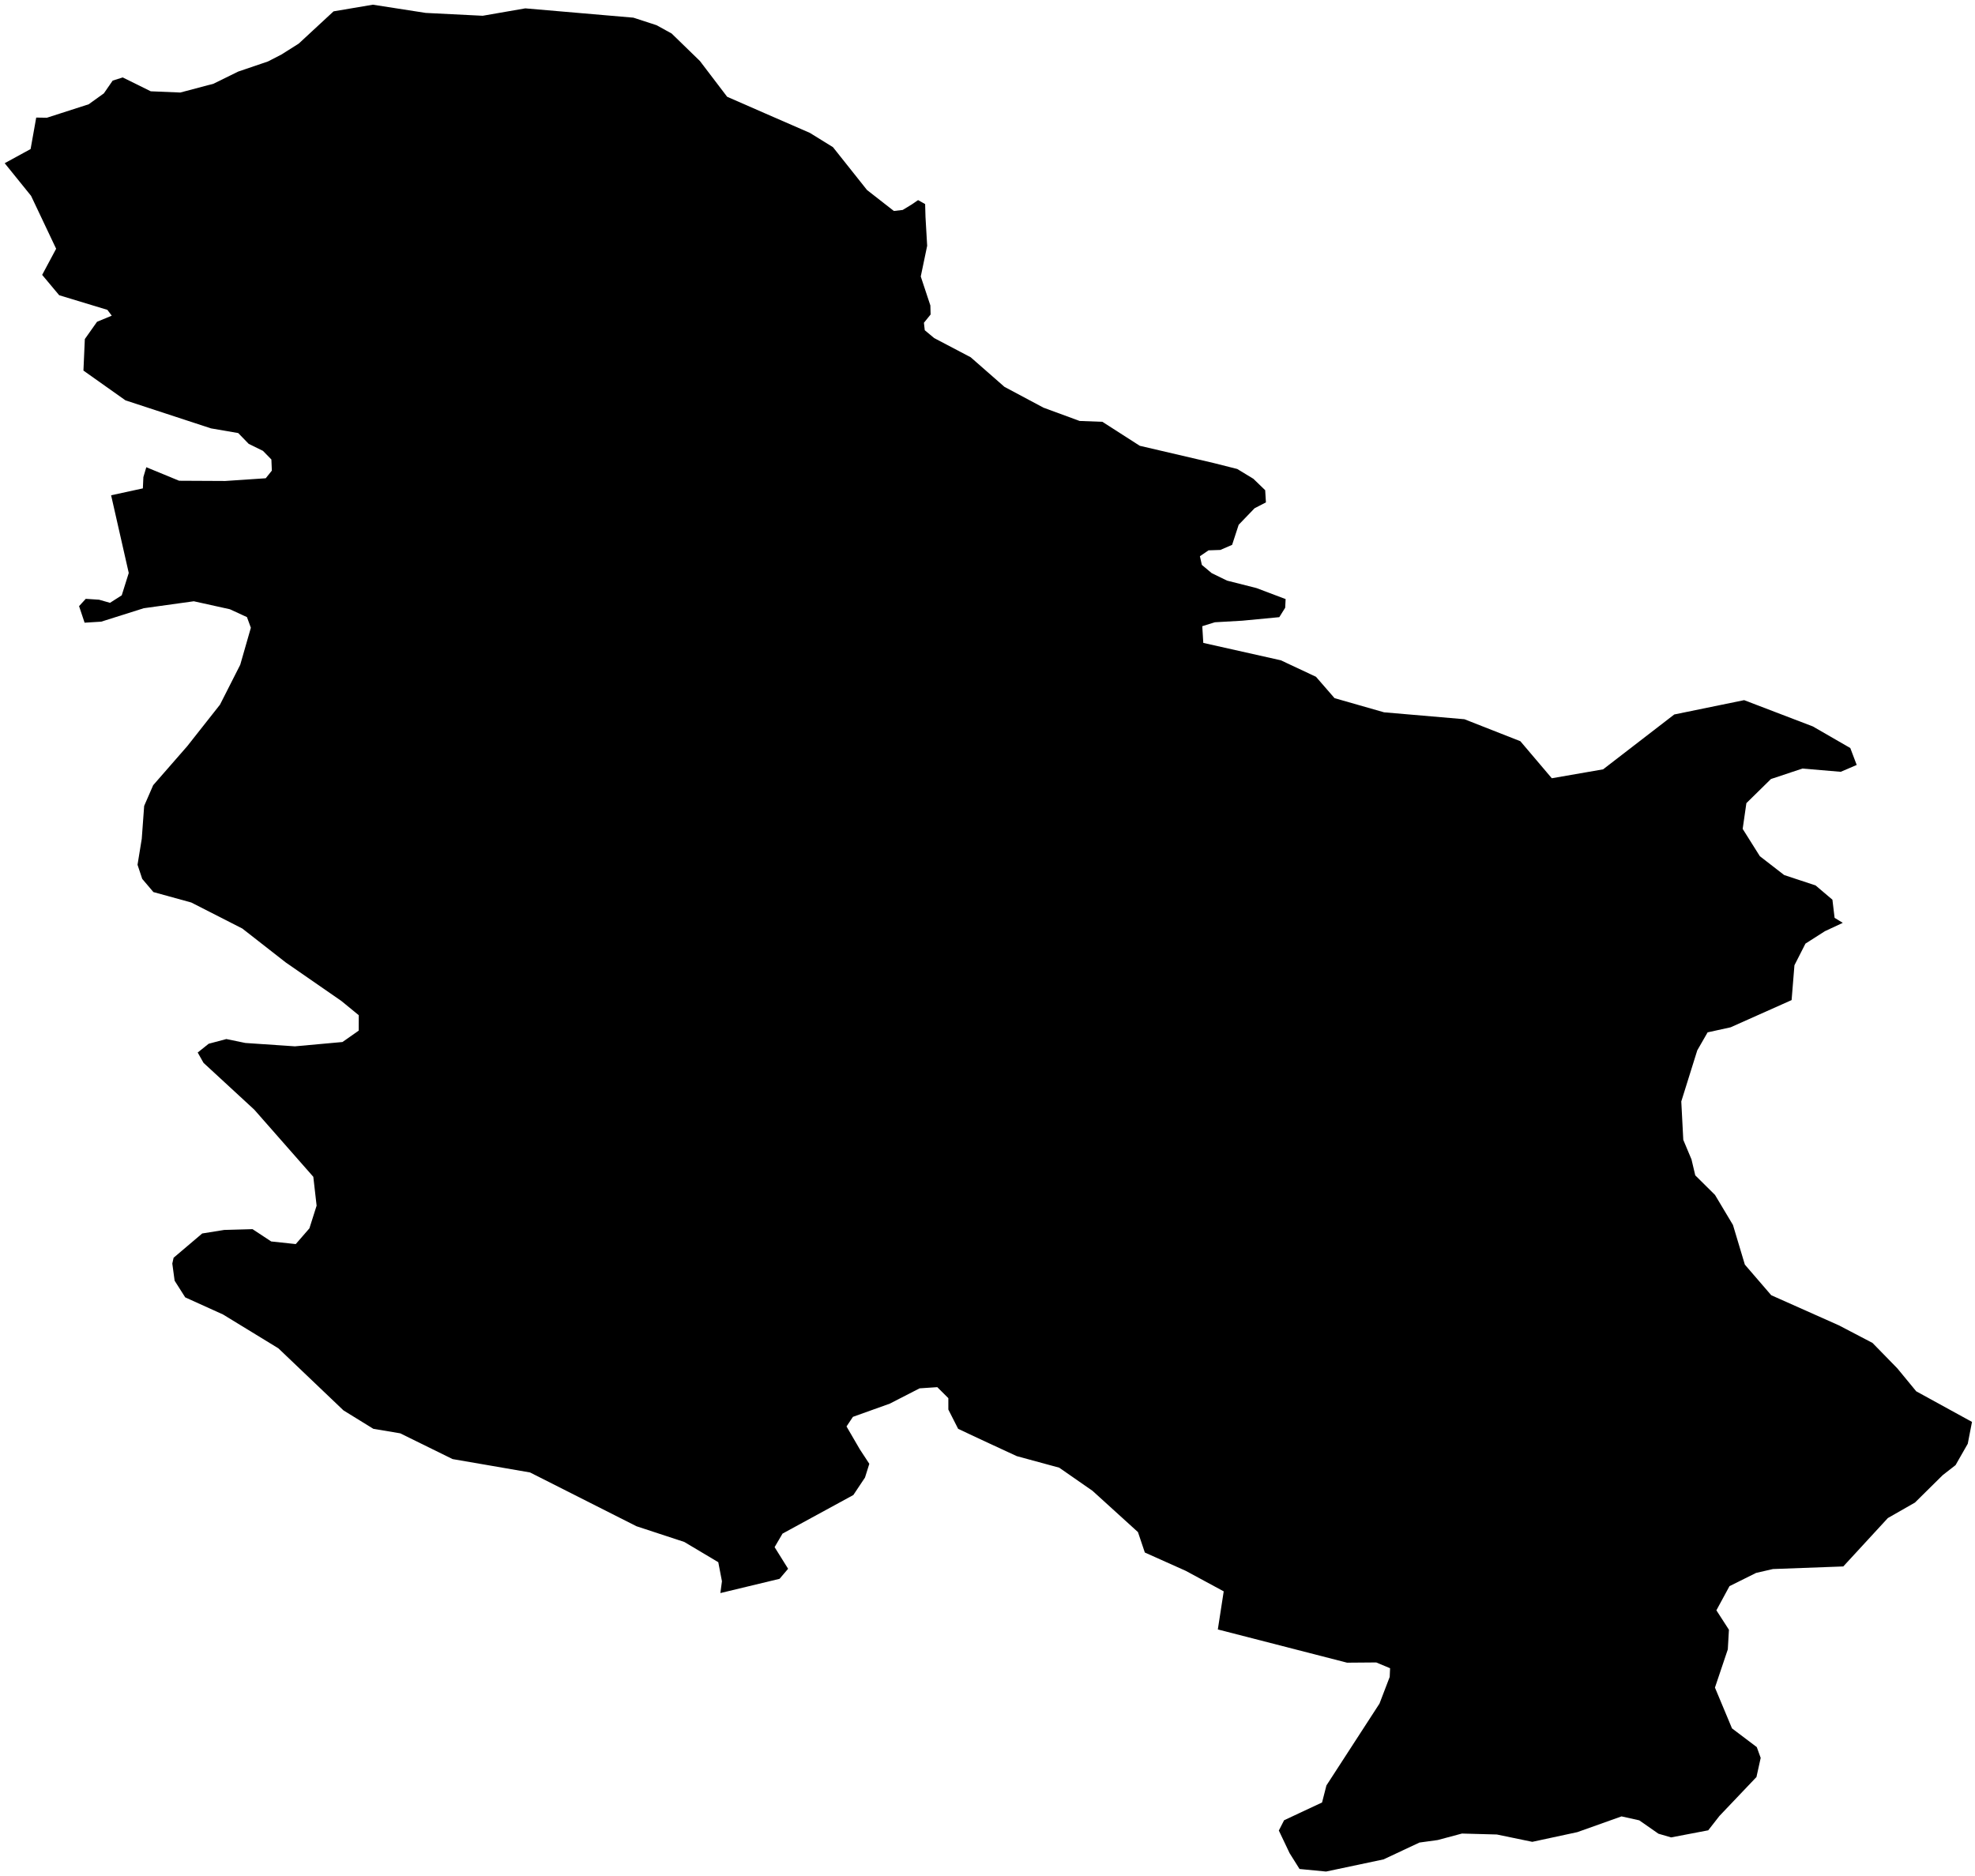 <?xml version="1.0"?>
<svg xmlns="http://www.w3.org/2000/svg" version="1.2" baseProfile="tiny" width="421" height="400" viewBox="0 0 421 400" stroke-linecap="round" stroke-linejoin="round">
<g id="ne_50m_admin_0_countries-serbia">
<path d="M 392.814 196.744 389.004 198.525 384.857 201.173 382.511 205.785 381.907 213.213 368.892 219.018 364.003 220.091 361.796 223.932 358.391 234.819 358.817 243.009 360.569 247.18 361.37 250.575 365.577 254.747 369.407 261.155 371.941 269.608 377.562 276.13 391.993 282.558 399.149 286.3 404.434 291.713 408.472 296.617 420.358 303.14 419.458 307.796 416.855 312.354 414.113 314.492 408.195 320.341 402.425 323.637 392.923 333.955 377.919 334.509 374.336 335.336 368.665 338.156 365.874 343.308 368.546 347.45 368.308 351.637 365.567 359.782 369.199 368.477 374.484 372.47 375.316 374.771 374.415 378.849 366.527 387.143 364.132 390.211 356.224 391.721 353.522 390.934 349.434 388.083 345.654 387.242 336.221 390.602 326.631 392.666 319.079 391.102 311.637 390.899 306.46 392.285 302.571 392.819 294.93 396.407 282.667 399 277.016 398.456 274.898 395.081 272.602 390.256 273.72 388.068 281.816 384.273 282.746 380.646 294.059 363.192 296.236 357.51 296.315 355.655 293.366 354.423 287.151 354.472 259.597 347.386 260.853 339.265 252.757 334.89 244.038 330.986 242.573 326.631 232.884 317.832 225.787 312.899 216.731 310.434 208.932 306.822 204.241 304.614 202.153 300.507 202.153 298.077 199.797 295.732 196.026 295.984 189.662 299.25 181.814 302.061 180.448 304.11 183.279 308.979 185.308 312.072 184.387 315.002 181.903 318.728 166.809 326.953 165.117 329.838 167.997 334.45 166.176 336.593 153.557 339.631 153.893 337.112 153.112 333.049 145.867 328.734 135.673 325.384 112.988 313.918 104.268 312.409 96.479 311.067 85.315 305.575 79.585 304.614 73.211 300.68 59.335 287.448 47.537 280.237 39.481 276.59 37.224 273.037 36.729 269.385 37.006 268.143 43.103 262.967 47.794 262.214 53.832 262.046 57.81 264.669 63.046 265.228 65.956 261.873 67.49 257.038 66.787 250.887 54.208 236.576 43.38 226.589 42.143 224.387 44.479 222.521 48.25 221.517 52.298 222.353 62.858 223.071 73.003 222.15 76.467 219.72 76.477 216.439 72.765 213.396 60.908 205.186 51.654 197.956 40.777 192.409 32.701 190.182 30.316 187.371 29.316 184.362 30.217 178.83 30.732 171.812 32.652 167.398 39.926 159.065 46.894 150.226 51.209 141.725 53.475 133.832 52.644 131.565 49.002 129.887 41.312 128.185 30.642 129.67 21.576 132.535 18.033 132.753 16.855 129.224 18.281 127.666 21.121 127.854 23.447 128.517 25.951 126.918 27.446 122.153 23.685 105.59 30.454 104.12 30.563 101.71 31.187 99.607 38.184 102.492 48.022 102.541 56.643 101.962 57.949 100.334 57.85 97.959 56.059 96.123 53.01 94.624 50.783 92.327 44.964 91.323 26.743 85.35 17.786 79.005 18.083 72.285 20.686 68.599 23.823 67.302 22.893 66.06 12.619 62.942 8.987 58.602 11.966 53.03 6.622 41.752 1 34.794 6.523 31.776 7.285 27.51 7.72 25.065 9.997 25.1 18.904 22.23 22.141 19.904 24.021 17.182 26.159 16.509 32.137 19.463 38.432 19.726 45.498 17.855 50.783 15.257 57.128 13.099 60.008 11.615 63.68 9.294 71.103 2.42 79.486 1 90.739 2.752 102.893 3.361 111.978 1.782 135.019 3.766 139.958 5.375 143.165 7.141 149.202 13.01 155.002 20.631 163.048 24.15 172.639 28.331 177.558 31.375 184.813 40.505 190.543 44.979 192.424 44.761 194.354 43.588 195.7 42.663 197.204 43.504 197.283 46.27 197.639 52.402 196.274 58.944 198.322 65.125 198.372 67.05 196.947 68.811 197.125 70.4 199.134 72.077 206.913 76.165 214.109 82.47 222.422 86.909 230.132 89.744 234.992 89.927 242.959 95.039 258.696 98.711 263.734 99.983 267.178 102.076 269.692 104.506 269.85 107.104 267.425 108.361 264.041 111.879 262.645 116.155 260.131 117.244 257.617 117.328 255.776 118.585 256.192 120.431 258.29 122.188 261.556 123.781 267.841 125.374 274.047 127.72 273.958 129.561 272.701 131.575 264.822 132.327 258.963 132.664 256.281 133.5 256.499 137.063 273.027 140.77 280.519 144.283 284.478 148.841 295.029 151.859 312.161 153.334 324.087 158.021 330.788 165.919 341.724 164.018 356.897 152.32 371.792 149.267 386.43 154.868 394.418 159.476 395.783 163.083 392.379 164.543 384.204 163.85 377.503 166.082 372.267 171.224 371.476 176.712 375.138 182.536 380.324 186.554 387.024 188.772 390.607 191.81 391.072 195.68 392.814 196.744 Z"/>
</g>
</svg>